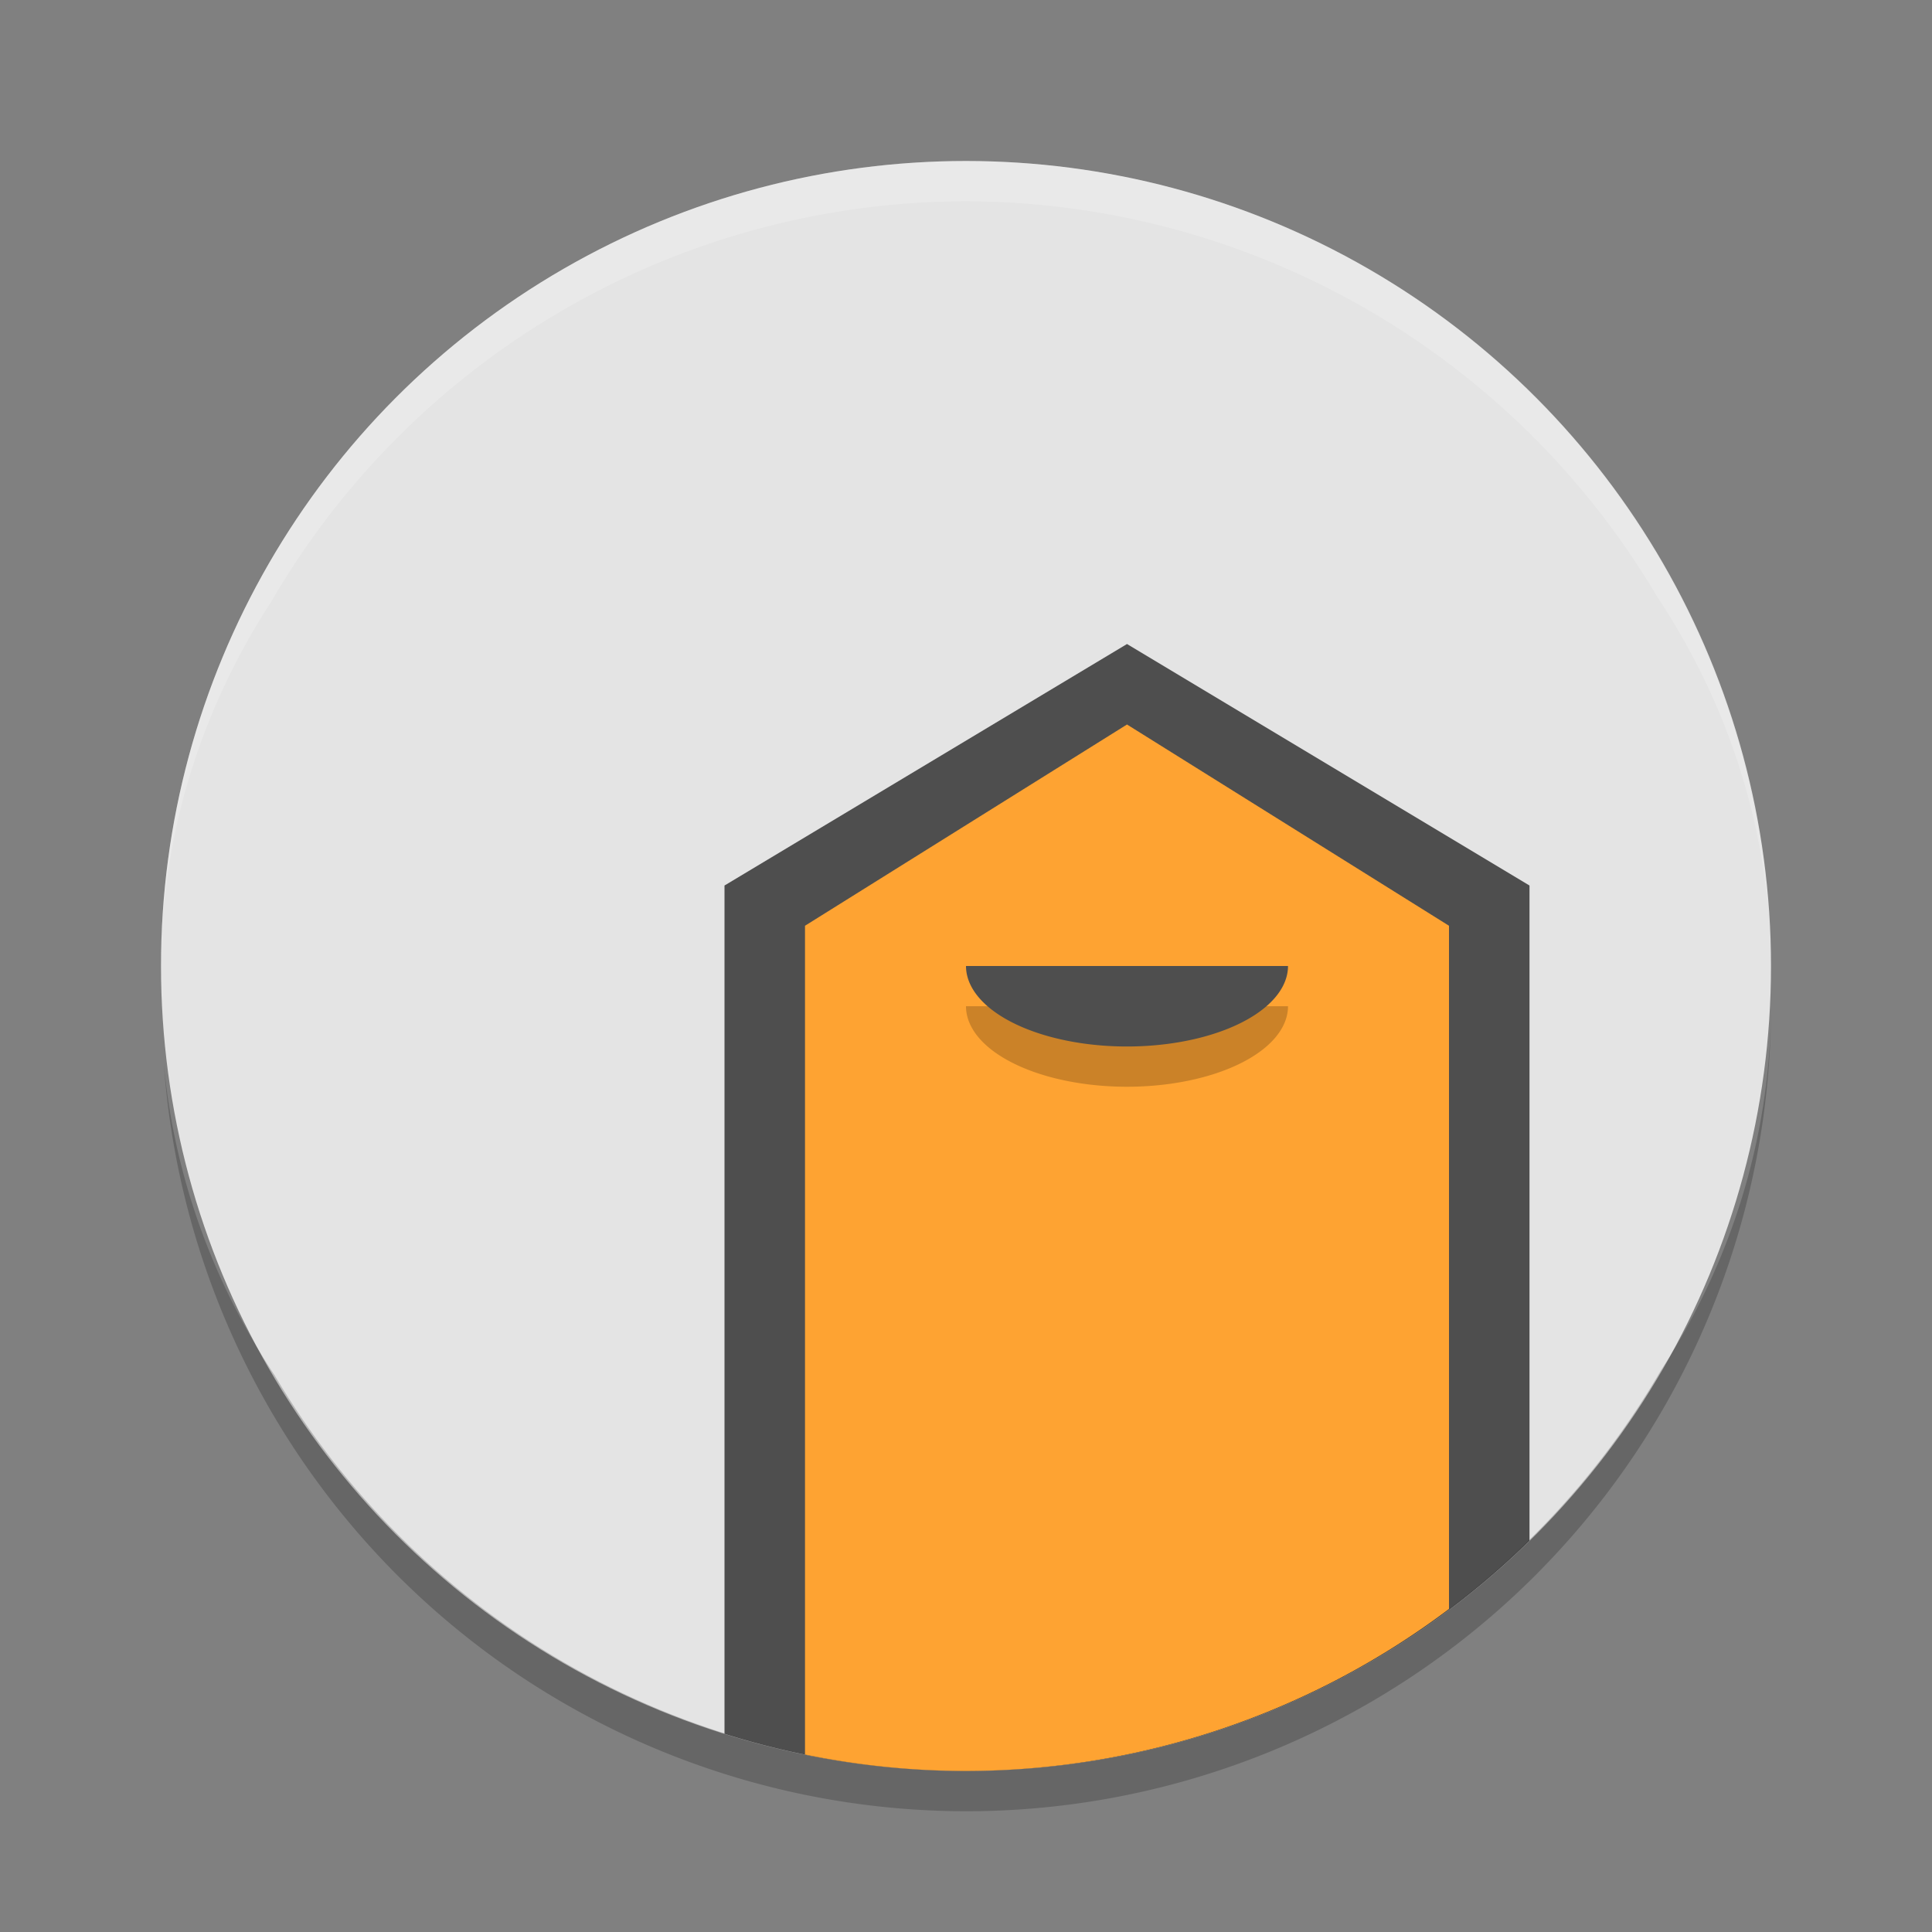 <svg height="24" viewBox="0 0 24 24" width="24" xmlns="http://www.w3.org/2000/svg"><rect x="0" y="0" width="24" height="24" fill="#808080" stroke="none"/><g transform="translate(1 1)"><circle cx="11" cy="11" fill="#e4e4e4" r="10"/><path d="m13 7-5 3v10.537a10 10 0 0 0 3 .463 10 10 0 0 0 7-2.861v-8.139l-5-3z" fill="#4e4e4e" fill-rule="evenodd"/><path d="m13 8-4 2.5v10.297a10 10 0 0 0 2 .203 10 10 0 0 0 6-2.013v-8.487l-4-2.5z" fill="#fea332" fill-rule="evenodd"/><path d="m21 11.5a10 9 0 0 1 -1.369 4.526 10 10 0 0 1 -8.631 4.974 10 10 0 0 1 -8.583-4.907 10 9 0 0 1 -1.382-3.881 10 10 0 0 0 9.965 9.288 10 10 0 0 0 10-10z" opacity=".2"/><path d="m15 11.5a2 1 0 0 1 -1 .866 2 1 0 0 1 -2 0 2 1 0 0 1 -1-.866" opacity=".2"/><path d="m15 11a2 1 0 0 1 -1 .866 2 1 0 0 1 -2 0 2 1 0 0 1 -1-.866" fill="#4e4e4e"/><path d="m11 1a10 10 0 0 0 -10 10 10 9 0 0 1 1.369-4.526 10 10 0 0 1 8.631-4.974 10 10 0 0 1 8.583 4.907 10 9 0 0 1 1.382 3.881 10 10 0 0 0 -9.965-9.288z" fill="#fff" opacity=".2"/></g></svg>